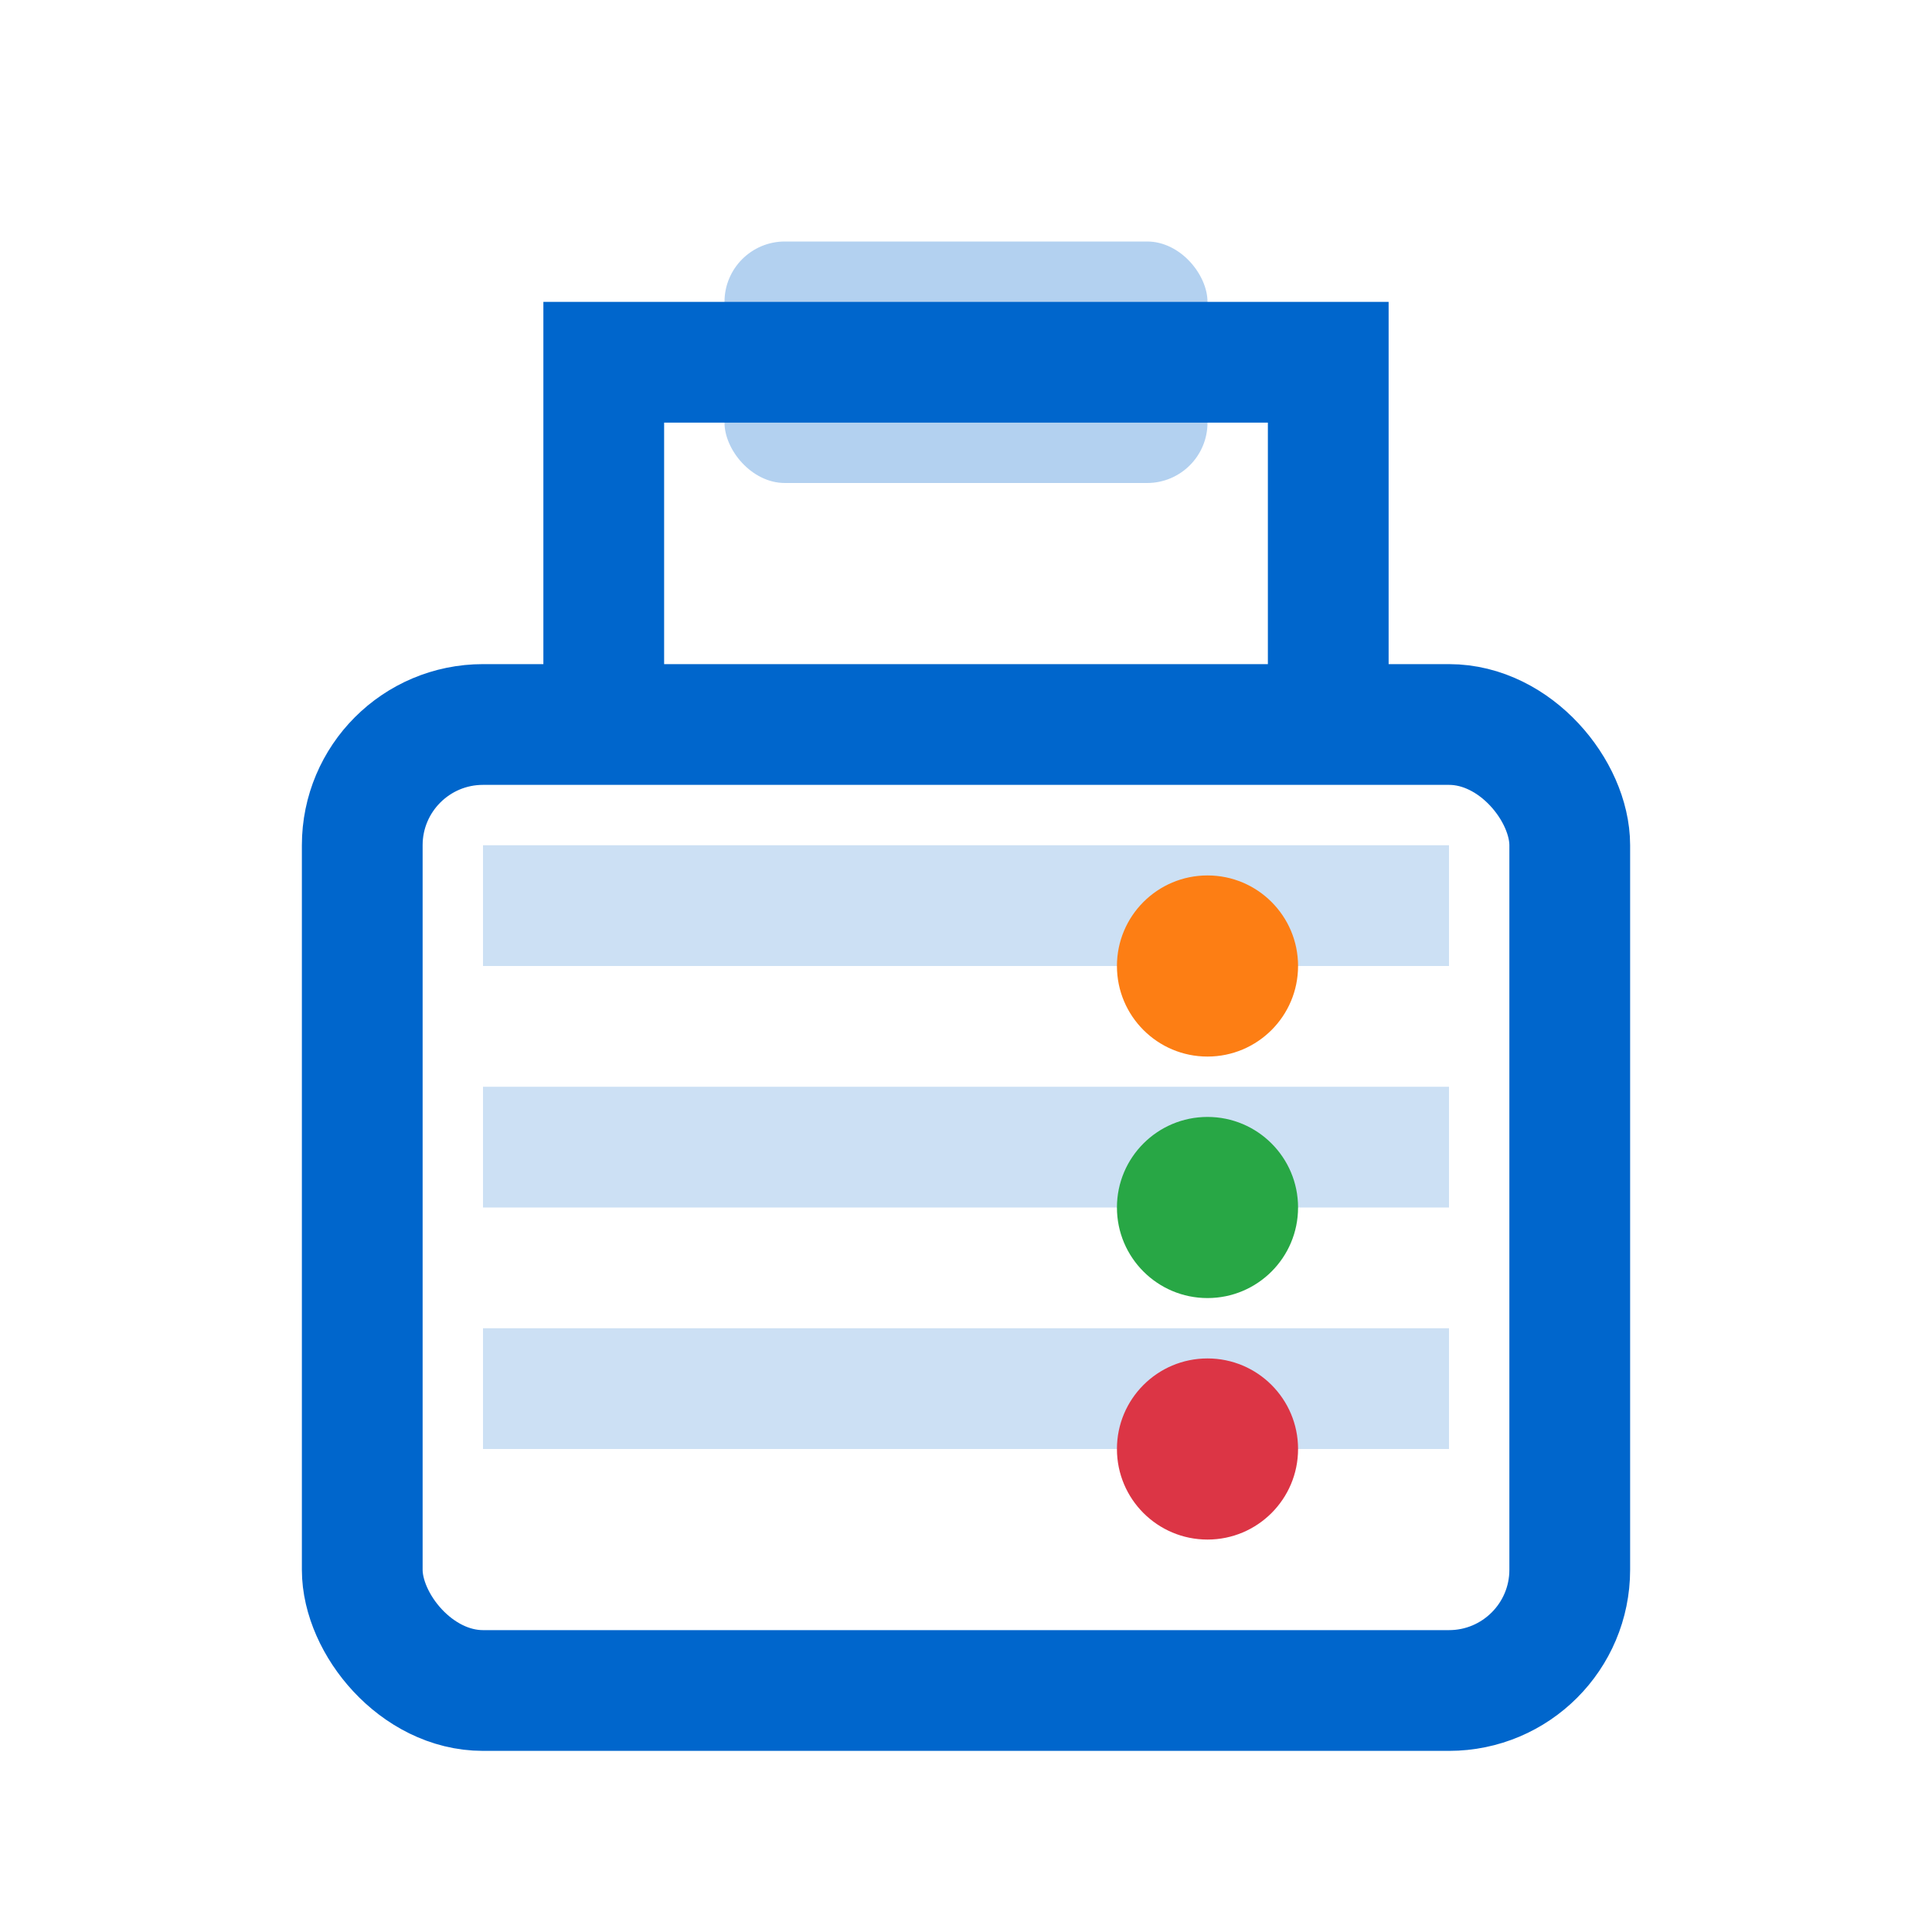 <svg width="32" height="32" viewBox="0 0 32 32" xmlns="http://www.w3.org/2000/svg">
  <rect x="6" y="12" width="20" height="16" rx="2" fill="none" stroke="#0066cc" stroke-width="2"/>
  <rect x="8" y="14" width="16" height="2" fill="#0066cc" opacity="0.2"/>
  <rect x="8" y="18" width="16" height="2" fill="#0066cc" opacity="0.2"/>
  <rect x="8" y="22" width="16" height="2" fill="#0066cc" opacity="0.2"/>
  <path d="M10 12 L10 6 L22 6 L22 12" fill="none" stroke="#0066cc" stroke-width="2"/>
  <rect x="12" y="4" width="8" height="4" rx="1" fill="#0066cc" opacity="0.3"/>
  <circle cx="20" cy="20" r="1.5" fill="#28a745"/>
  <circle cx="20" cy="16" r="1.5" fill="#fd7e14"/>
  <circle cx="20" cy="24" r="1.5" fill="#dc3545"/>
</svg>